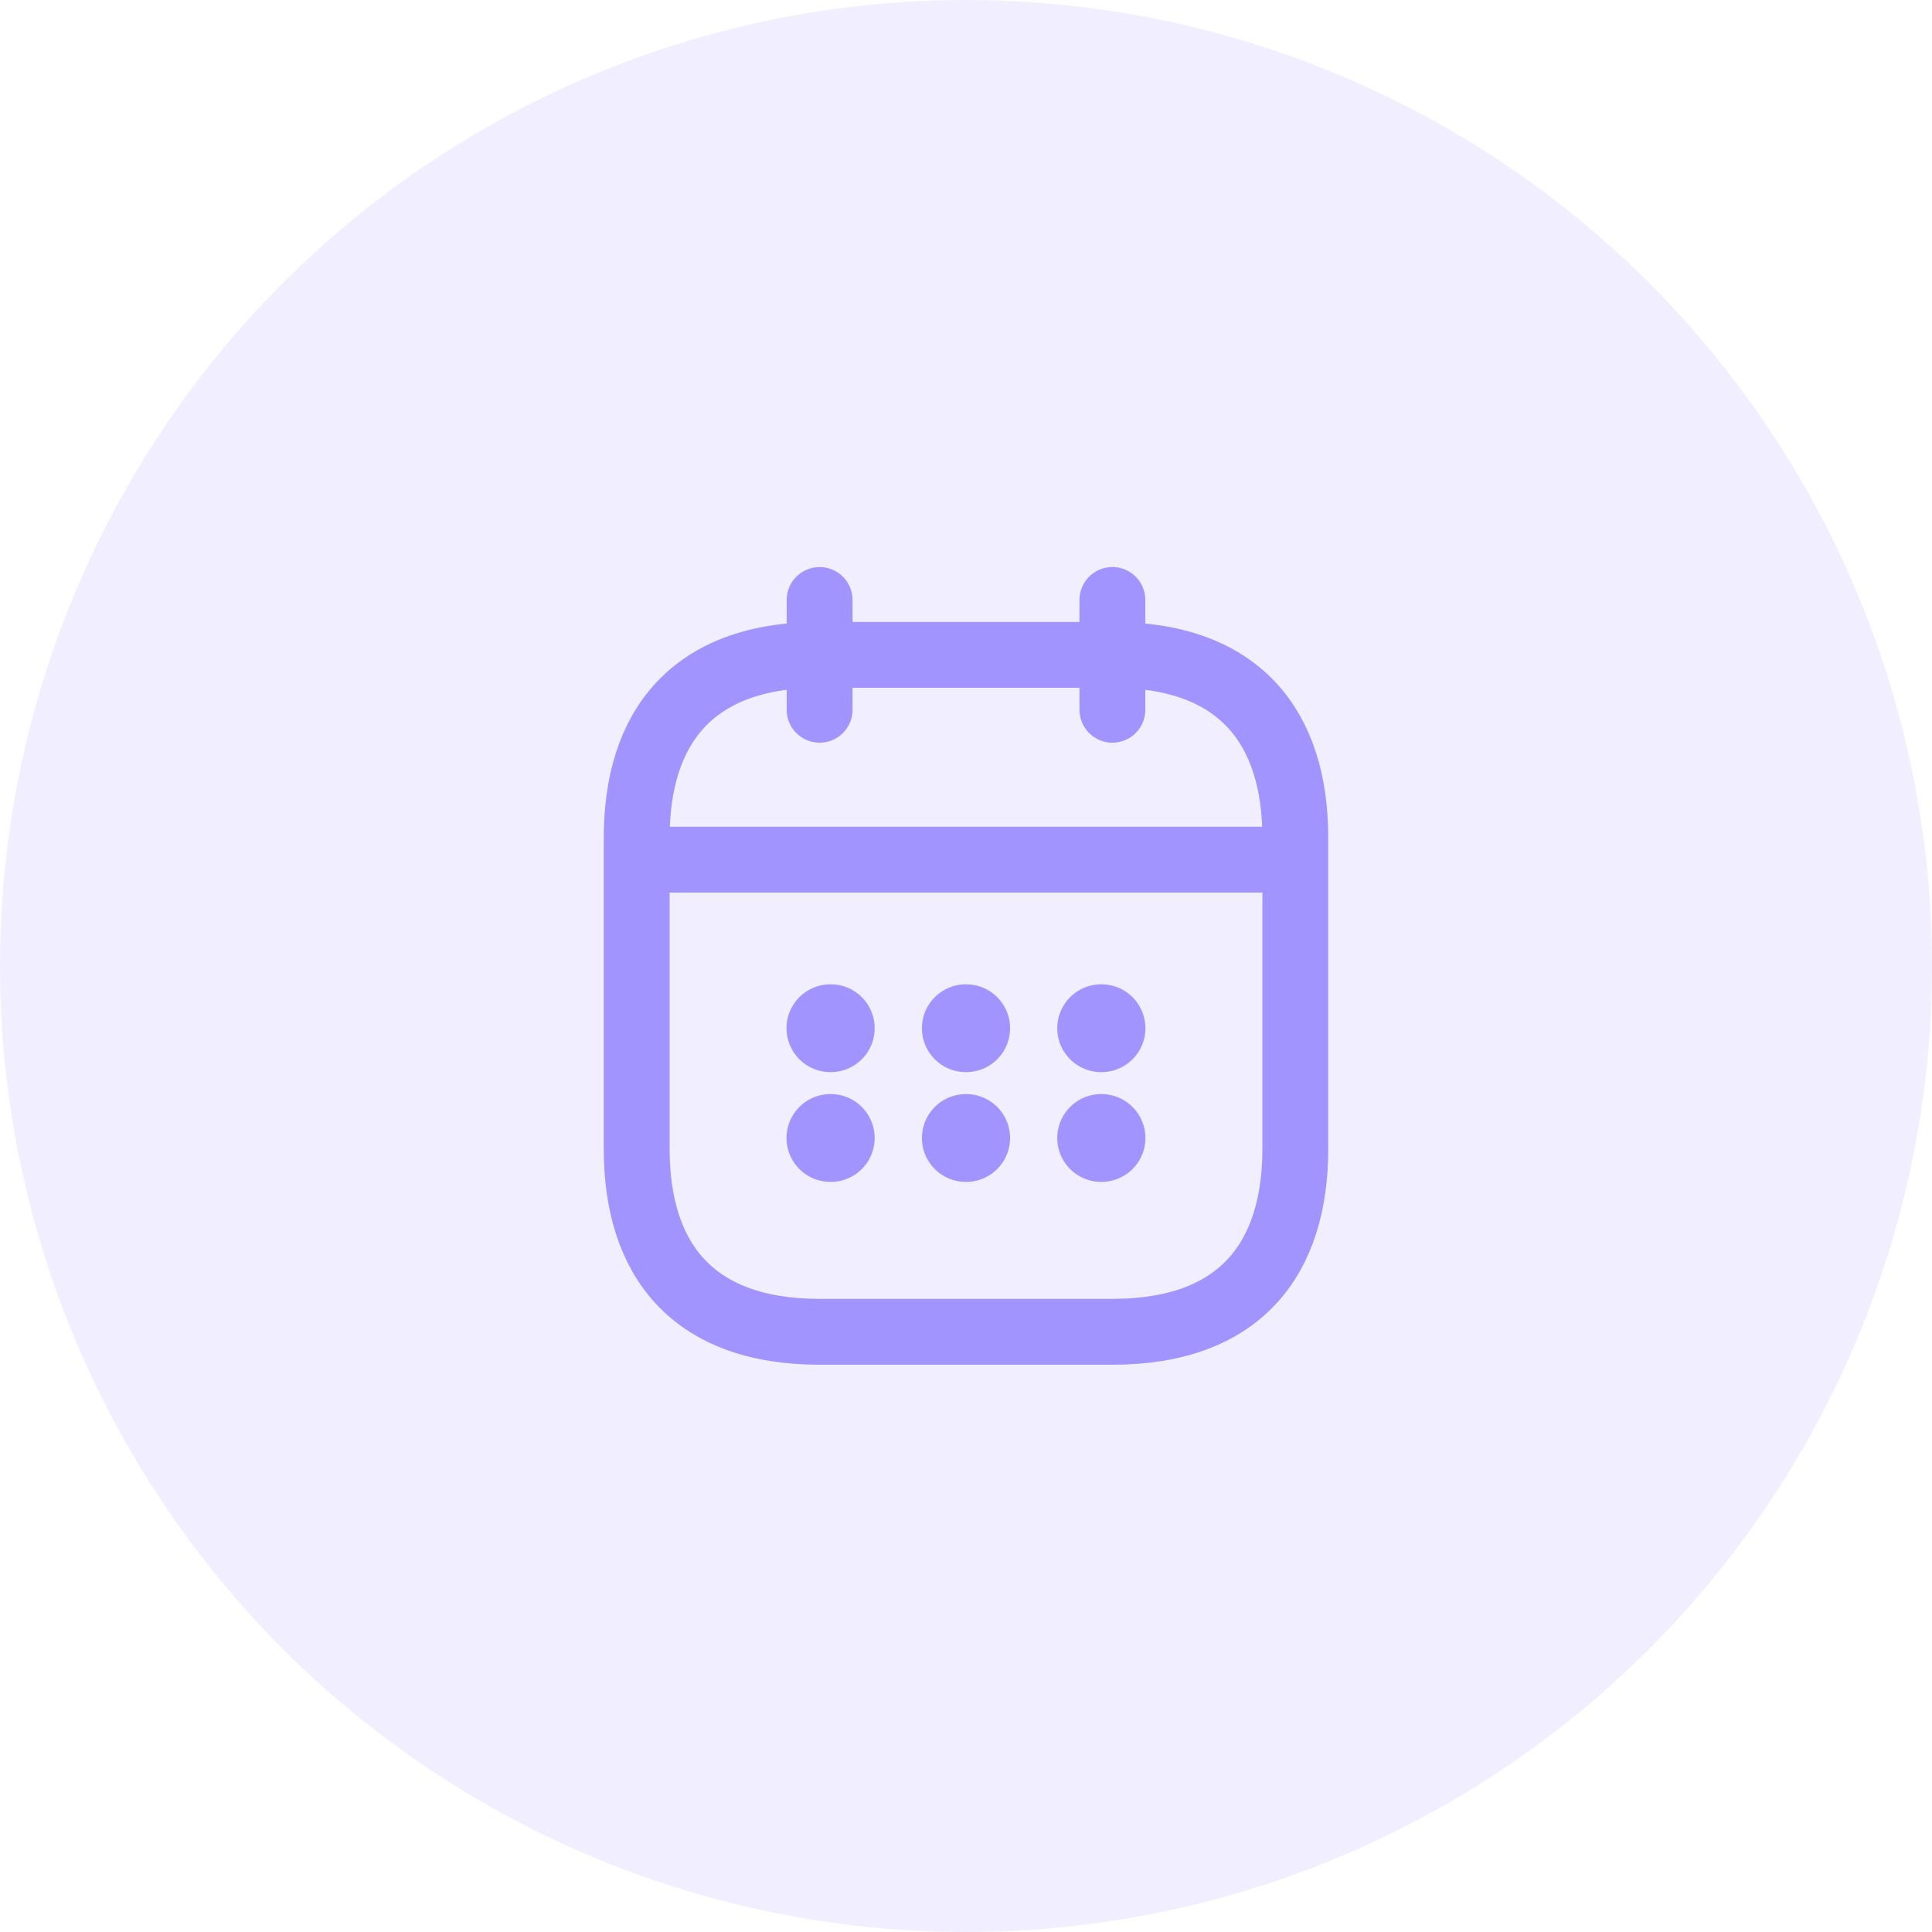 <svg width="44" height="44" viewBox="0 0 44 44" fill="none" xmlns="http://www.w3.org/2000/svg">
<circle cx="22" cy="22" r="22" fill="#A194FF" fill-opacity="0.15"/>
<path d="M18.666 13.664V16.164" stroke="#A194FF" stroke-width="1.5" stroke-miterlimit="10" stroke-linecap="round" stroke-linejoin="round"/>
<path d="M25.334 13.664V16.164" stroke="#A194FF" stroke-width="1.5" stroke-miterlimit="10" stroke-linecap="round" stroke-linejoin="round"/>
<path d="M14.916 19.578H29.083" stroke="#A194FF" stroke-width="1.5" stroke-miterlimit="10" stroke-linecap="round" stroke-linejoin="round"/>
<path d="M29.5 19.081V26.164C29.5 28.664 28.25 30.331 25.333 30.331H18.667C15.75 30.331 14.5 28.664 14.5 26.164V19.081C14.5 16.581 15.75 14.914 18.667 14.914H25.333C28.25 14.914 29.5 16.581 29.5 19.081Z" stroke="#A194FF" stroke-width="1.5" stroke-miterlimit="10" stroke-linecap="round" stroke-linejoin="round"/>
<path d="M25.078 23.417H25.086" stroke="#A194FF" stroke-width="2" stroke-linecap="round" stroke-linejoin="round"/>
<path d="M25.078 25.917H25.086" stroke="#A194FF" stroke-width="2" stroke-linecap="round" stroke-linejoin="round"/>
<path d="M21.996 23.417H22.004" stroke="#A194FF" stroke-width="2" stroke-linecap="round" stroke-linejoin="round"/>
<path d="M21.996 25.917H22.004" stroke="#A194FF" stroke-width="2" stroke-linecap="round" stroke-linejoin="round"/>
<path d="M18.912 23.417H18.92" stroke="#A194FF" stroke-width="2" stroke-linecap="round" stroke-linejoin="round"/>
<path d="M18.912 25.917H18.92" stroke="#A194FF" stroke-width="2" stroke-linecap="round" stroke-linejoin="round"/>
</svg>
